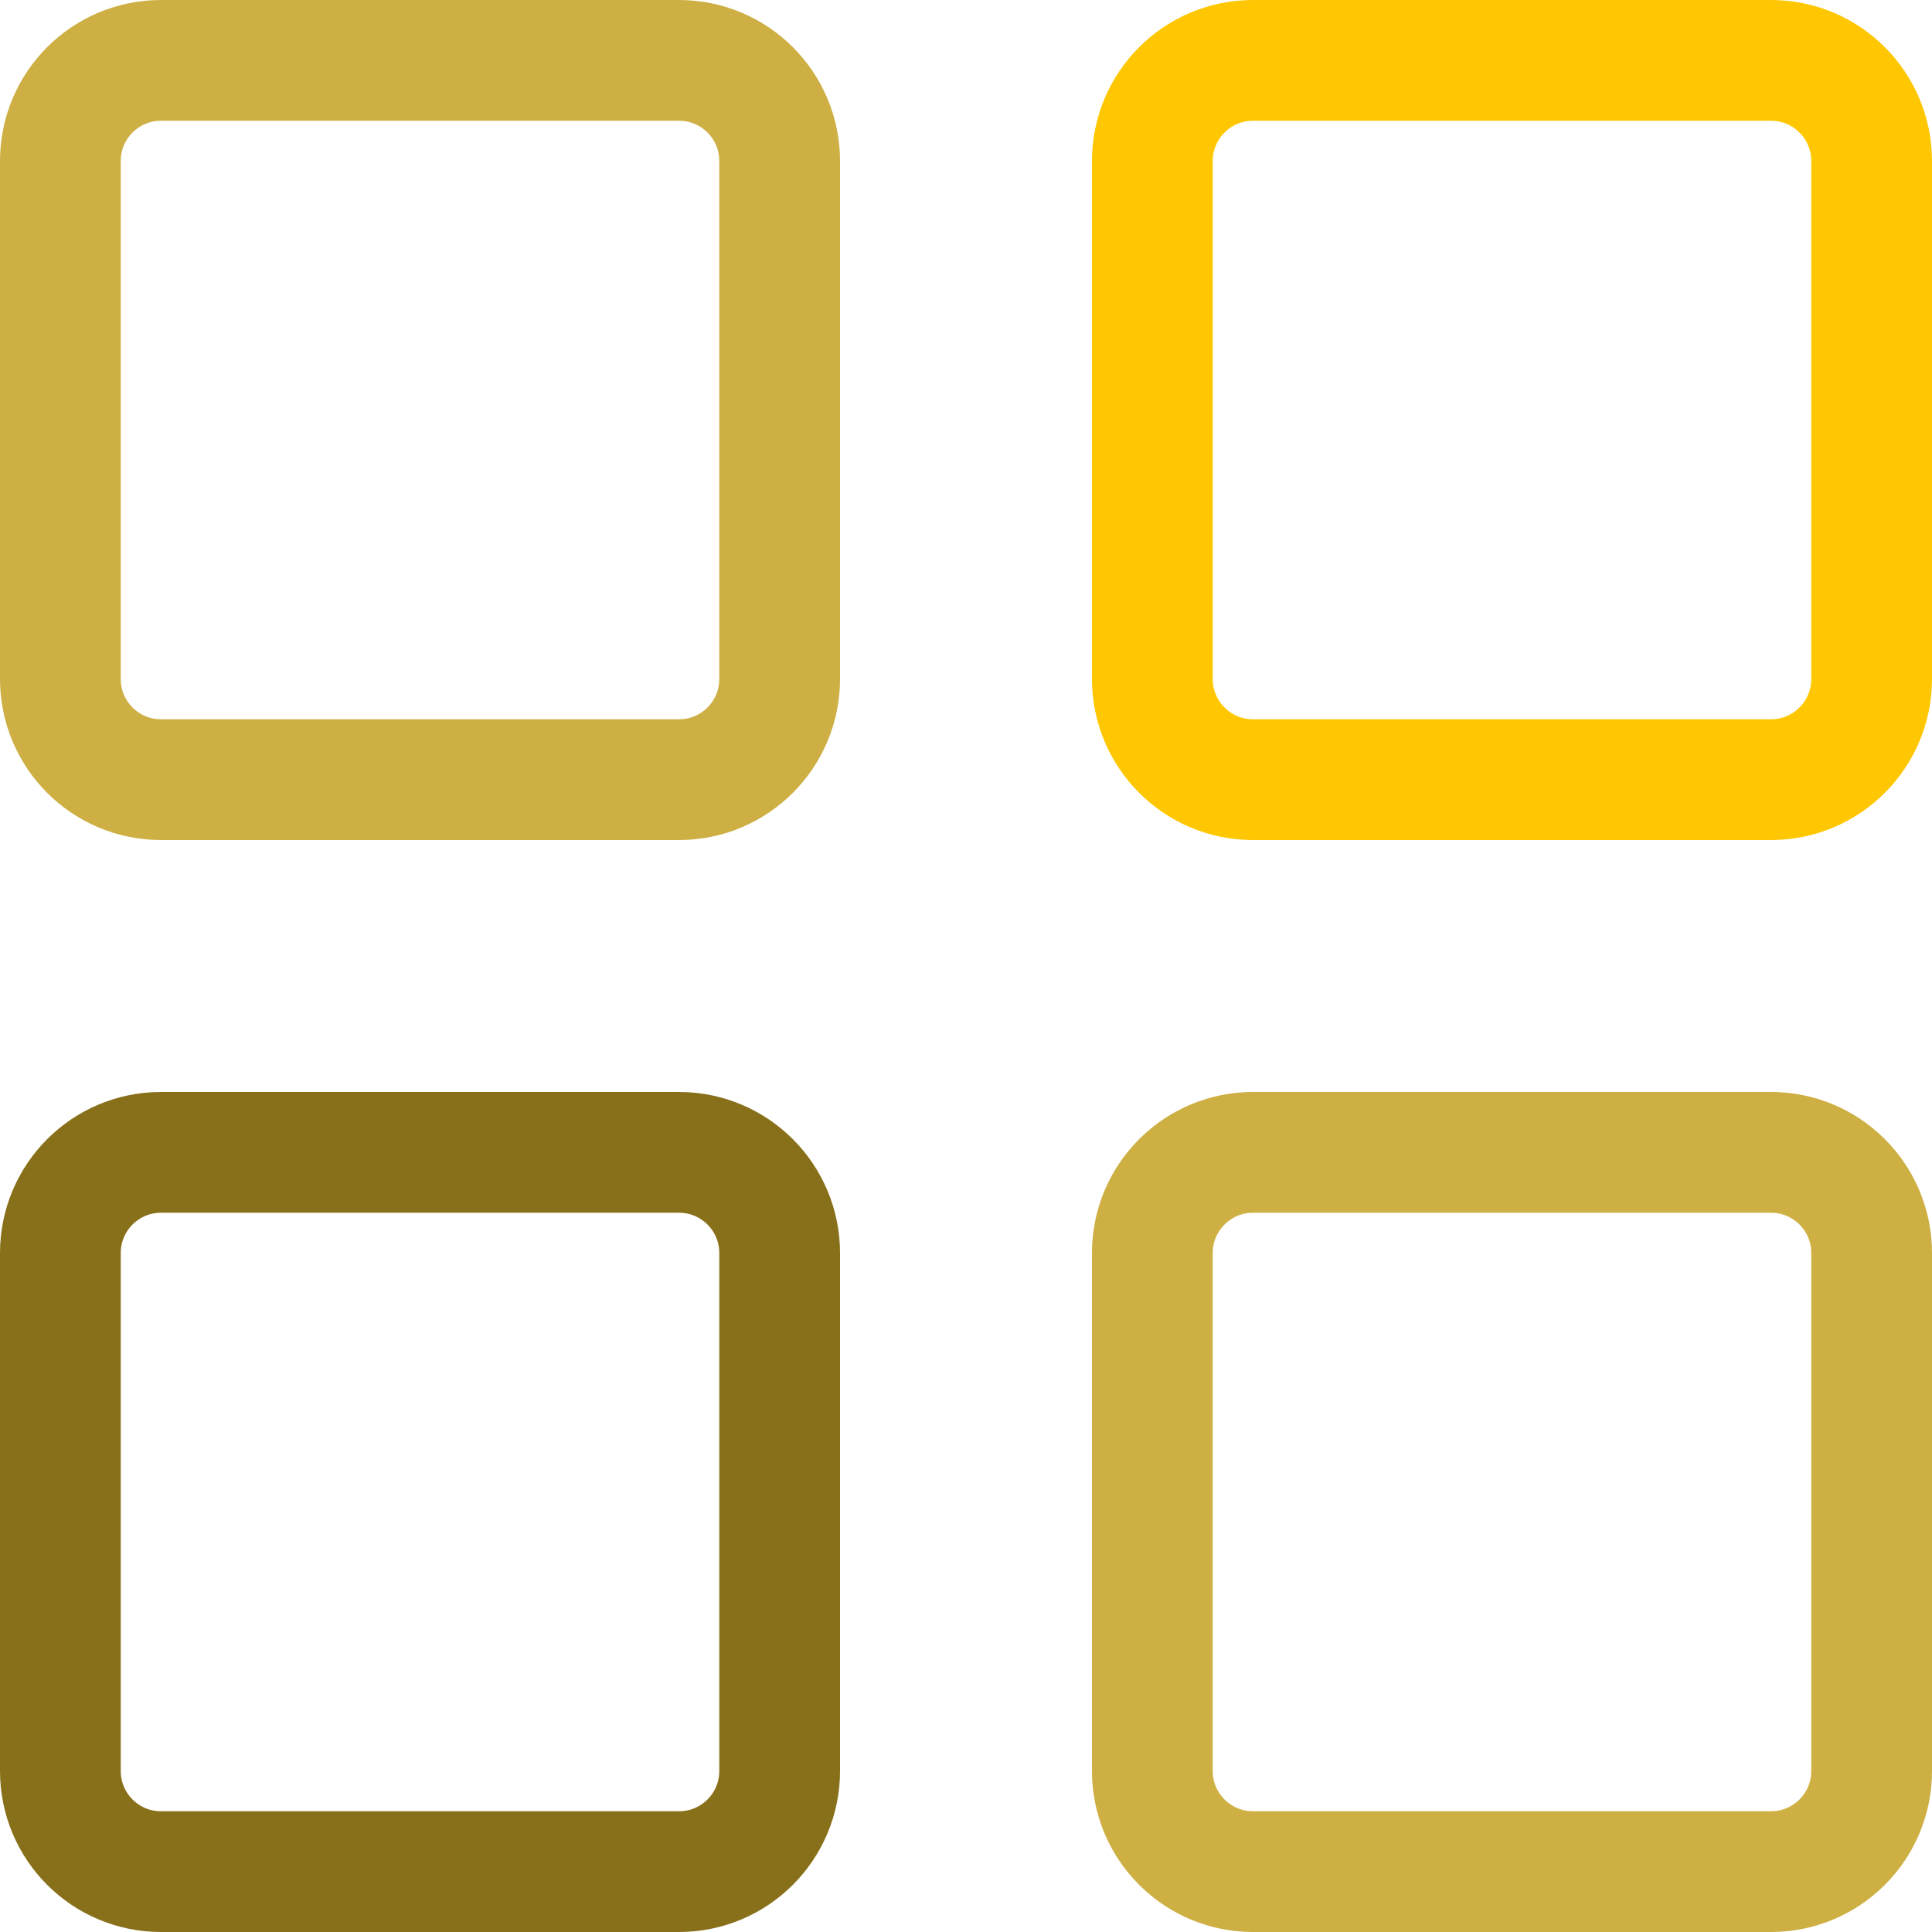 <svg width="20" height="20" viewBox="0 0 20 20" fill="none" xmlns="http://www.w3.org/2000/svg">
<g clip-path="url(#clip0_3_9)">
<path d="M7.029 0.625H1.667C1.091 0.625 0.625 1.091 0.625 1.667V7.029C0.625 7.604 1.091 8.071 1.667 8.071H7.029C7.604 8.071 8.071 7.604 8.071 7.029V1.667C8.071 1.091 7.604 0.625 7.029 0.625Z" stroke="#CEAF43" stroke-width="1.25"/>
<path d="M7.029 11.929H1.667C1.091 11.929 0.625 12.396 0.625 12.971V18.333C0.625 18.909 1.091 19.375 1.667 19.375H7.029C7.604 19.375 8.071 18.909 8.071 18.333V12.971C8.071 12.396 7.604 11.929 7.029 11.929Z" stroke="#88701B" stroke-width="1.25"/>
<path d="M18.333 0.625H12.971C12.396 0.625 11.929 1.091 11.929 1.667V7.029C11.929 7.604 12.396 8.071 12.971 8.071H18.333C18.909 8.071 19.375 7.604 19.375 7.029V1.667C19.375 1.091 18.909 0.625 18.333 0.625Z" stroke="#FFC701" stroke-width="1.25"/>
<path d="M18.333 11.929H12.971C12.396 11.929 11.929 12.396 11.929 12.971V18.333C11.929 18.909 12.396 19.375 12.971 19.375H18.333C18.909 19.375 19.375 18.909 19.375 18.333V12.971C19.375 12.396 18.909 11.929 18.333 11.929Z" stroke="#CEAF43" stroke-width="1.25"/>
</g>
<defs>
<clipPath id="clip0_3_9">
<rect width="20" height="20" fill="white"/>
</clipPath>
</defs>
</svg>
